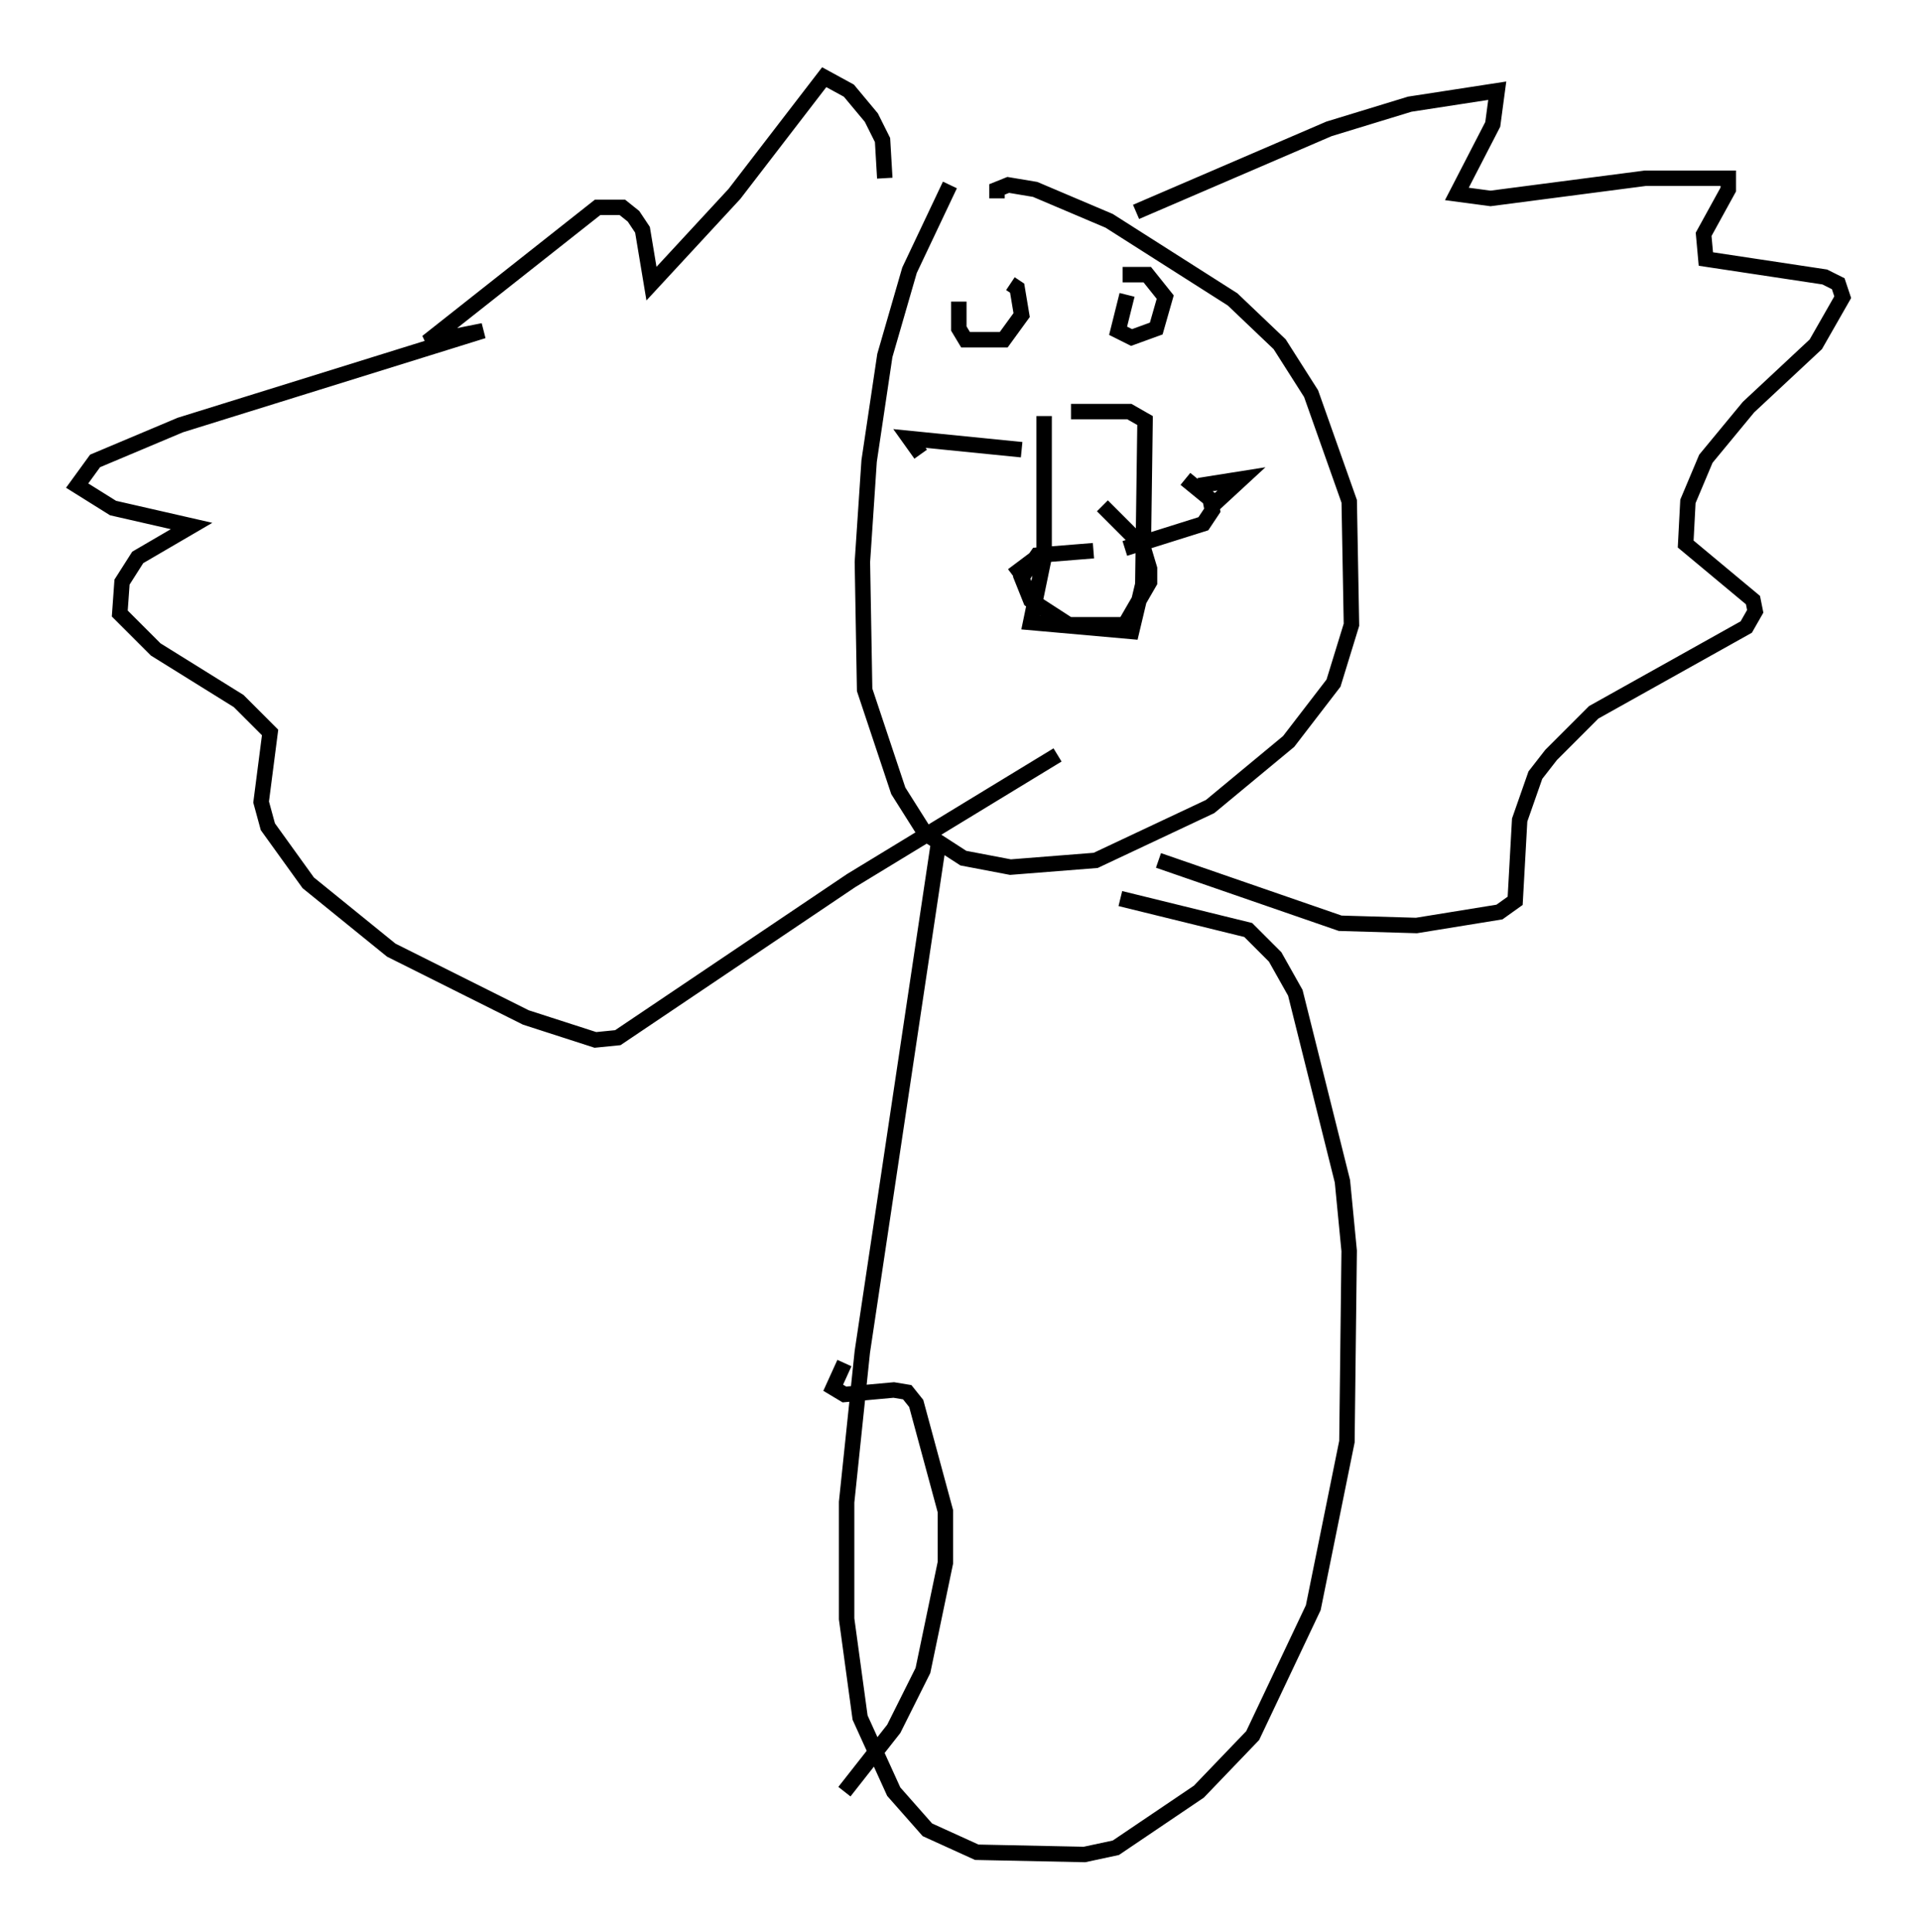 <?xml version="1.0" encoding="utf-8" ?>
<svg baseProfile="full" height="125.039" version="1.1" width="124.313" xmlns="http://www.w3.org/2000/svg" xmlns:ev="http://www.w3.org/2001/xml-events" xmlns:xlink="http://www.w3.org/1999/xlink"><defs /><rect fill="white" height="125.039" width="124.313" x="0" y="0" /><path d="M63.391, 10.084 m-1.888, 1.888 l-2.615, 5.52 -1.598, 5.52 l-1.017, 6.827 -0.436, 6.536 l0.145, 8.279 2.179, 6.536 l1.743, 2.76 2.469, 1.598 l3.05, 0.581 5.52, -0.436 l7.408, -3.486 5.084, -4.212 l2.905, -3.777 1.162, -3.777 l-0.145, -7.989 -2.469, -6.972 l-2.034, -3.196 -3.05, -2.905 l-7.989, -5.084 -4.793, -2.034 l-1.743, -0.291 -0.726, 0.291 l0.0, 0.581 m3.05, 14.089 l0.0, 9.151 -0.872, 4.212 l6.536, 0.581 0.726, -3.05 l0.145, -10.603 -1.017, -0.581 l-3.777, 0.0 m1.453, 9.006 l-3.631, 0.291 -1.017, 1.453 l0.581, 1.453 2.469, 1.598 l3.631, 0.0 1.598, -2.76 l0.0, -0.872 -0.436, -1.453 l-2.615, -2.615 m-9.296, -13.218 l0.0, 1.743 0.436, 0.726 l2.469, 0.0 1.162, -1.598 l-0.291, -1.743 -0.436, -0.291 m7.553, 0.726 l-0.581, 2.324 0.872, 0.436 l1.598, -0.581 0.581, -2.034 l-1.162, -1.453 -1.598, 0.0 m-6.536, 11.33 l-7.263, -0.726 0.726, 1.017 m8.279, 6.101 l-2.324, 1.743 m12.056, -5.81 l2.76, -0.436 -1.888, 1.743 m-5.665, 2.76 l5.084, -1.598 0.581, -0.872 l-0.145, -0.726 -1.598, -1.307 m-19.464, -19.464 l-0.145, -2.469 -0.726, -1.453 l-1.453, -1.743 -1.598, -0.872 l-5.81, 7.553 -5.374, 5.81 l-0.581, -3.486 -0.581, -0.872 l-0.726, -0.581 -1.598, 0.0 l-11.039, 8.715 3.631, -0.726 l-19.609, 6.101 -5.52, 2.324 l-1.162, 1.598 2.324, 1.453 l5.084, 1.162 -3.486, 2.034 l-1.017, 1.598 -0.145, 2.034 l2.324, 2.324 5.374, 3.341 l2.034, 2.034 -0.581, 4.503 l0.436, 1.598 2.615, 3.631 l5.374, 4.358 8.715, 4.358 l4.503, 1.453 1.453, -0.145 l15.106, -10.168 13.363, -8.134 m5.084, -35.151 l12.492, -5.374 5.229, -1.598 l5.665, -0.872 -0.291, 2.179 l-2.324, 4.503 2.179, 0.291 l10.022, -1.307 5.374, 0.0 l0.0, 0.726 -1.598, 2.905 l0.145, 1.598 7.698, 1.162 l0.872, 0.436 0.291, 0.872 l-1.743, 3.05 -4.358, 4.067 l-2.76, 3.341 -1.162, 2.76 l-0.145, 2.76 4.358, 3.631 l0.145, 0.726 -0.581, 1.017 l-9.877, 5.52 -2.76, 2.76 l-1.017, 1.307 -1.017, 2.905 l-0.291, 5.229 -1.017, 0.726 l-5.374, 0.872 -4.939, -0.145 l-11.765, -4.067 m-14.235, -1.162 l-4.939, 32.972 -1.017, 9.732 l0.0, 7.553 0.872, 6.391 l2.179, 4.793 2.179, 2.469 l3.196, 1.453 6.972, 0.145 l2.034, -0.436 5.374, -3.631 l3.486, -3.631 3.922, -8.279 l2.179, -10.749 0.145, -12.346 l-0.436, -4.503 -3.05, -12.201 l-1.307, -2.324 -1.743, -1.743 l-8.279, -2.034 m-17.866, 30.067 l-0.726, 1.598 0.726, 0.436 l3.196, -0.291 0.872, 0.145 l0.581, 0.726 1.888, 6.972 l0.0, 3.341 -1.453, 6.972 l-1.888, 3.777 -3.196, 4.067 " fill="none" stroke="black" stroke-width="1" /></svg>